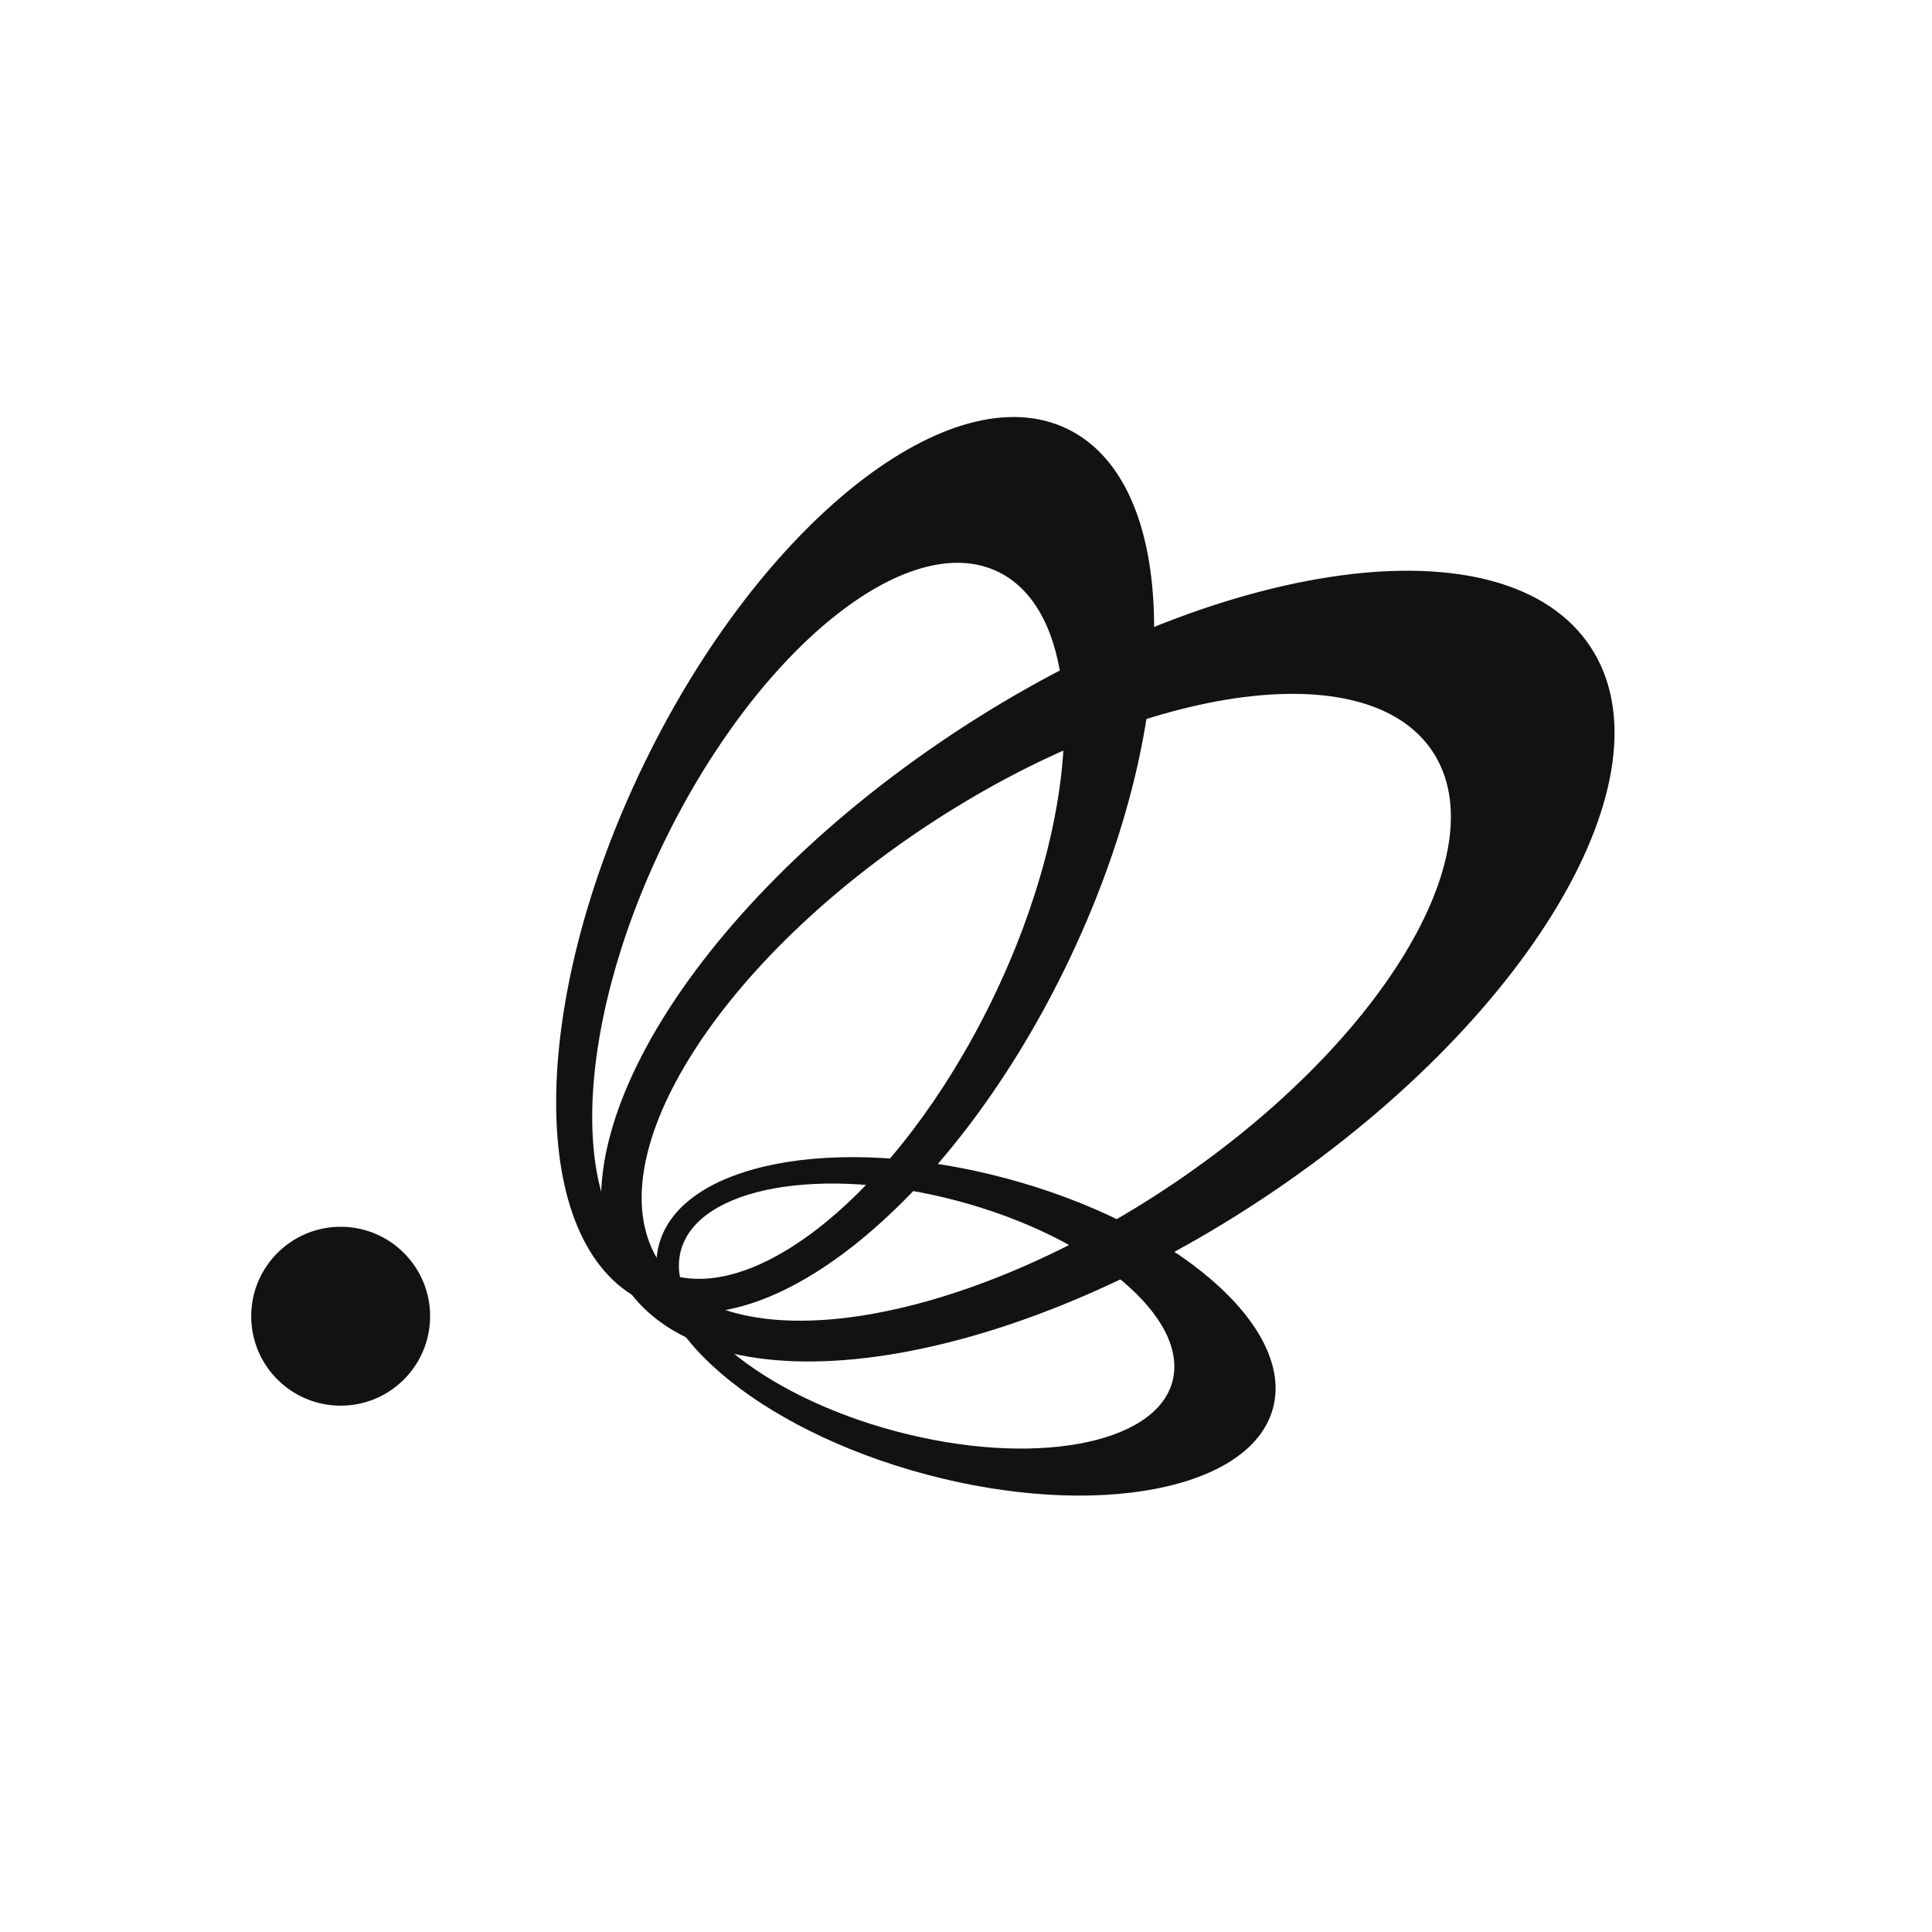 <svg width="40" height="40" viewBox="0 0 40 40" fill="none" xmlns="http://www.w3.org/2000/svg">
<rect width="40" height="40" fill="white"/>
<path d="M13.349 15.784C15.779 10.8 19.698 7.71 22.103 8.882C24.509 10.054 24.489 15.046 22.059 20.03C19.63 25.014 15.711 28.103 13.305 26.931C10.901 25.758 10.92 20.768 13.349 15.784ZM20.668 11.84C18.797 10.928 15.704 13.424 13.759 17.414C11.815 21.404 11.755 25.378 13.626 26.29C15.496 27.201 18.59 24.706 20.535 20.716C22.479 16.726 22.539 12.752 20.668 11.84Z" fill="#121212"/>
<path d="M19.744 15.18C25.262 11.527 31.164 10.725 32.927 13.389C34.69 16.052 31.646 21.172 26.128 24.825C20.61 28.478 14.707 29.279 12.944 26.616C11.181 23.953 14.226 18.833 19.744 15.18ZM29.66 15.559C28.289 13.489 23.596 14.18 19.179 17.104C14.761 20.028 12.292 24.078 13.663 26.15C15.034 28.221 19.727 27.529 24.145 24.605C28.562 21.681 31.032 17.631 29.66 15.559Z" fill="#121212"/>
<path d="M20.816 24.393C24.326 25.327 26.807 27.457 26.357 29.151C25.906 30.846 22.694 31.463 19.184 30.529C15.673 29.595 13.192 27.464 13.643 25.77C14.094 24.076 17.305 23.459 20.816 24.393ZM24.274 28.601C24.624 27.283 22.63 25.61 19.82 24.862C17.009 24.114 14.446 24.576 14.096 25.894C13.745 27.212 15.74 28.886 18.55 29.634C21.361 30.381 23.924 29.919 24.274 28.601Z" fill="#121212"/>
<circle cx="7.053" cy="27.251" r="1.852" fill="#121212"/>
</svg>
